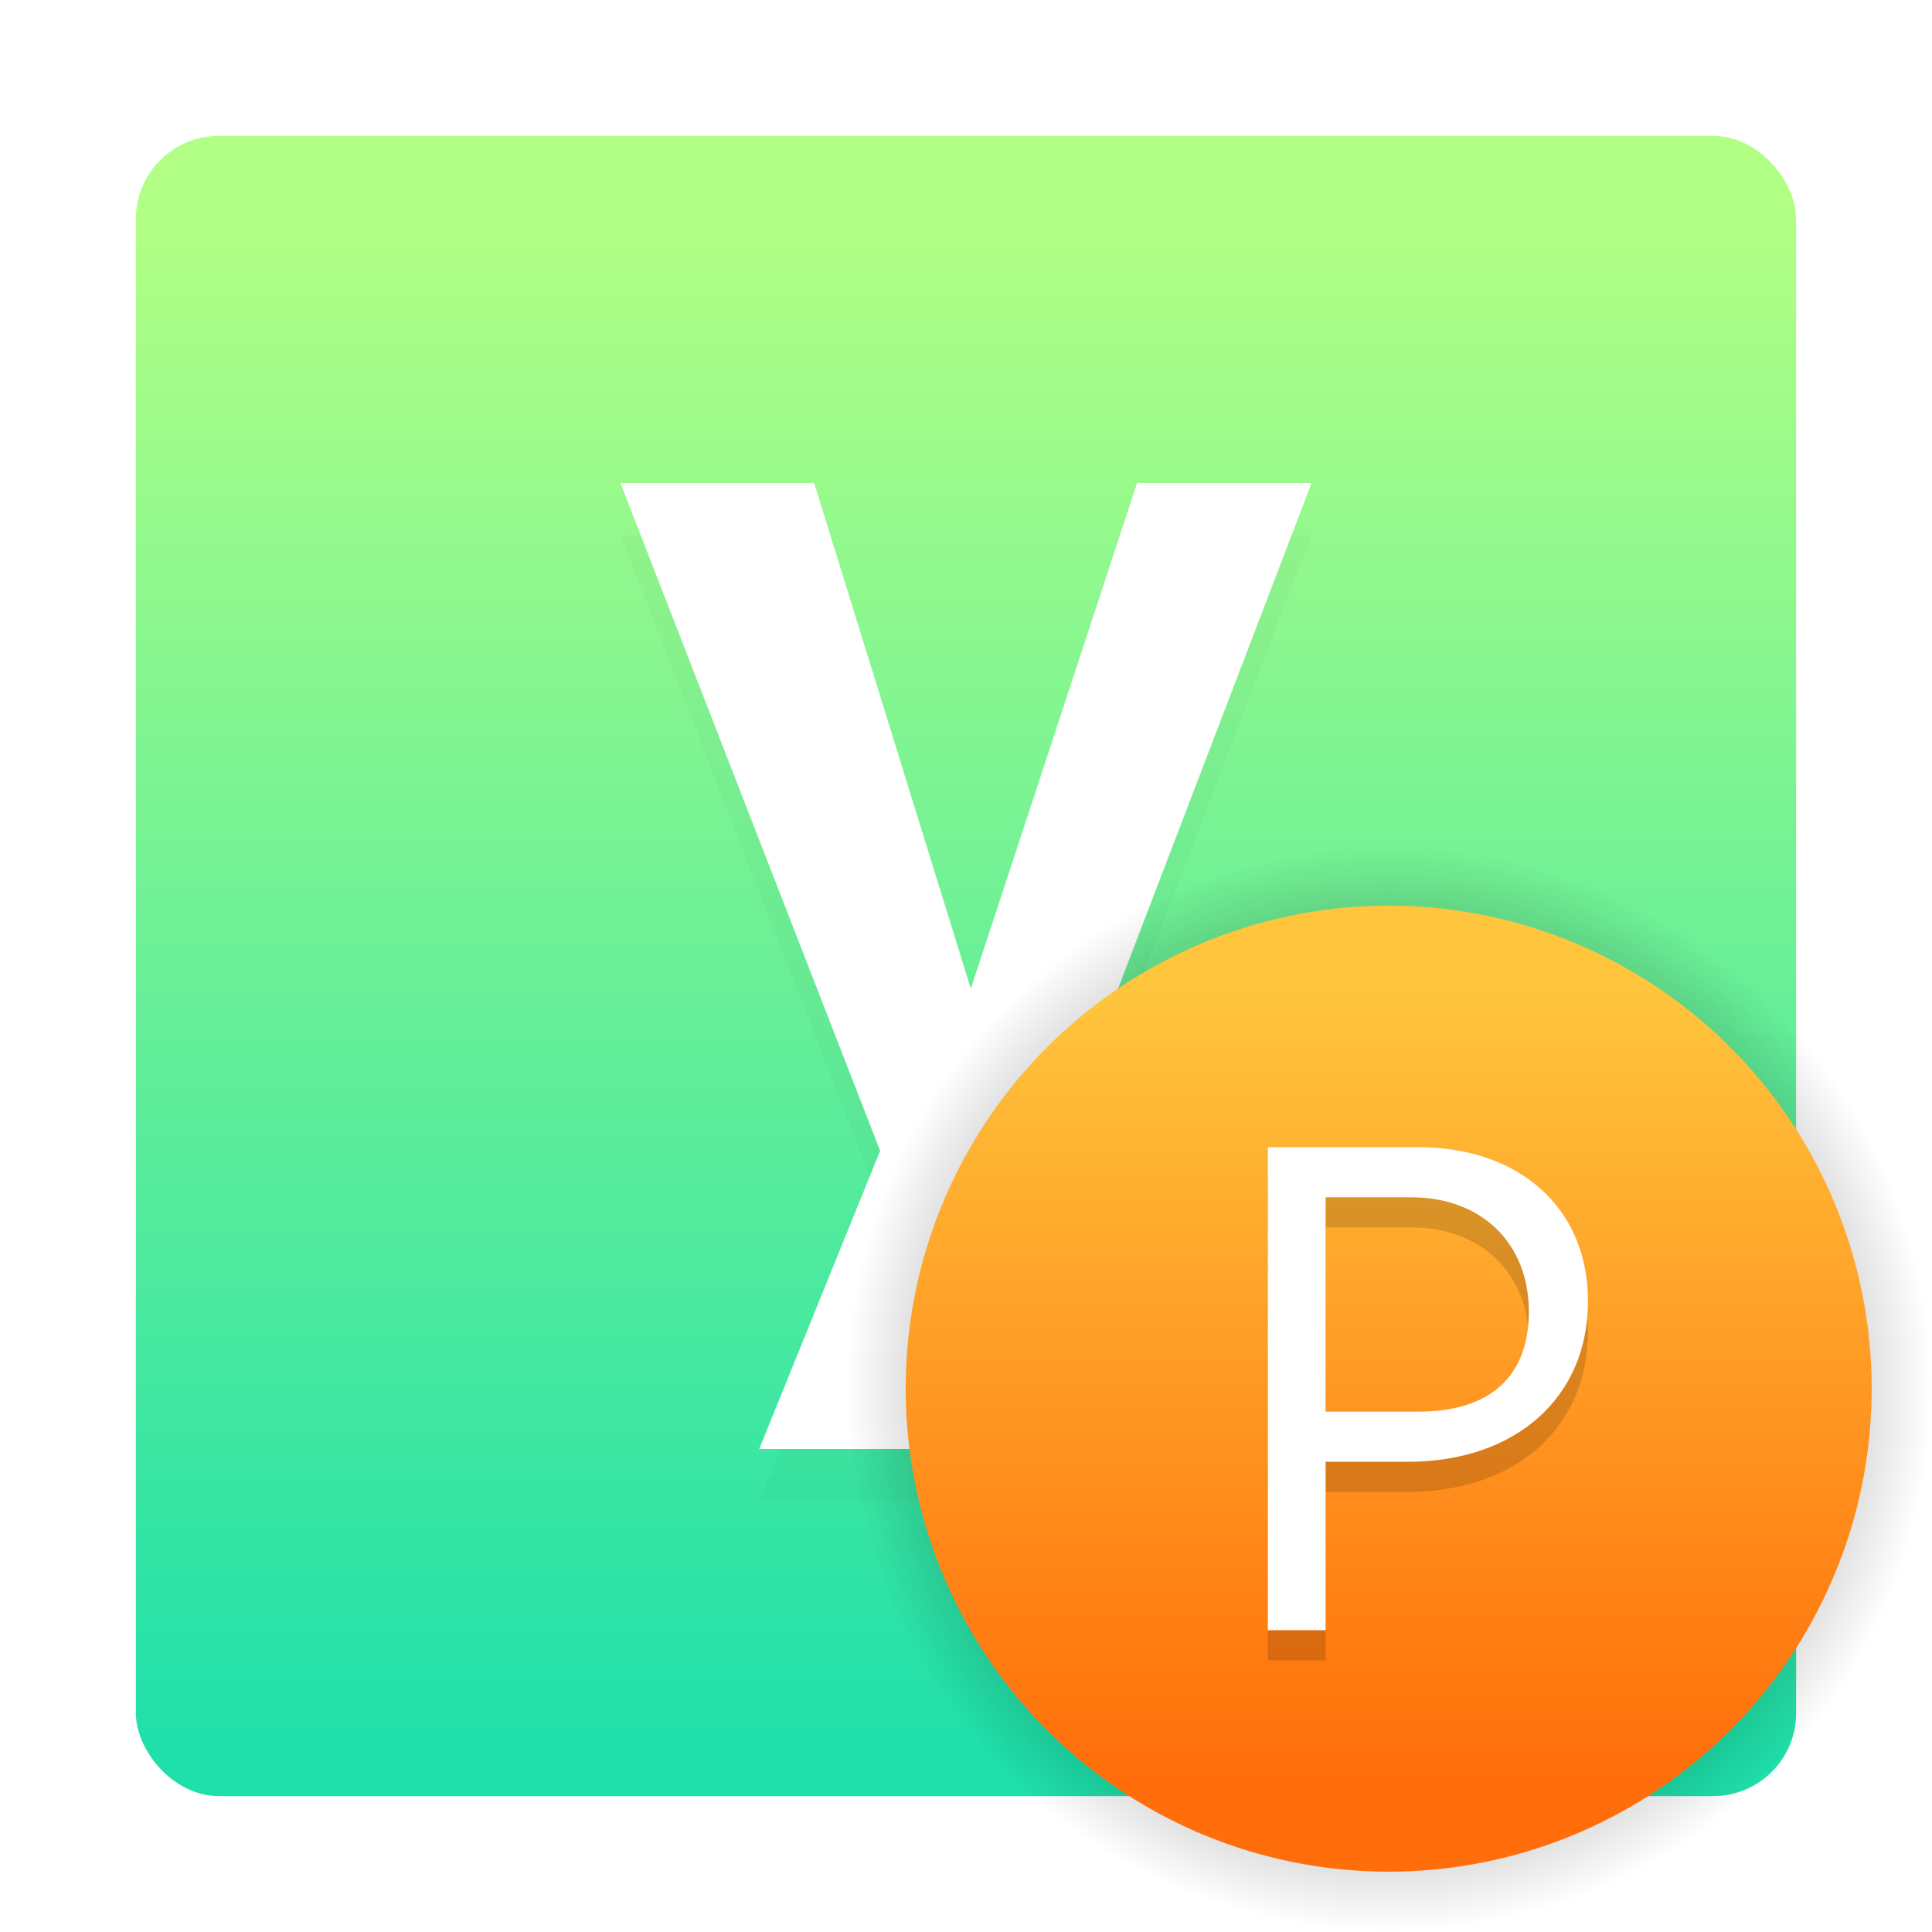 <?xml version="1.0" encoding="UTF-8"?>
<svg width="64" height="64" version="1.1" xmlns="http://www.w3.org/2000/svg">
 <defs>
  <linearGradient id="linearGradient1100" x1="399.57" x2="399.57" y1="545.8" y2="517.8" gradientTransform="matrix(2.143,0,0,2.143,-826.36,-1107.5)" gradientUnits="userSpaceOnUse">
   <stop stop-color="#3889e9" offset="0"/>
   <stop stop-color="#5ea5fb" offset="1"/>
  </linearGradient>
  <radialGradient id="radialGradient1042" cx="12.171" cy="12.171" r="4.762" gradientTransform="matrix(3.78,0,0,3.78,-1.53e-7,2.2574e-6)" gradientUnits="userSpaceOnUse">
   <stop offset="0"/>
   <stop stop-opacity="0" offset="1"/>
  </radialGradient>
  <linearGradient id="linearGradient1033" x1="11.993" x2="11.993" y1="15.289" y2="8.384" gradientTransform="matrix(3.78 0 0 3.78 -1.53e-7 1)" gradientUnits="userSpaceOnUse">
   <stop stop-color="#ff6e0a" offset="0"/>
   <stop stop-color="#ffc53d" offset="1"/>
  </linearGradient>
  <filter id="filter10677" x="-.176" y="-.126" width="1.353" height="1.252" color-interpolation-filters="sRGB">
   <feGaussianBlur stdDeviation="1.681"/>
  </filter>
  <filter id="filter34400" x="-.184" y="-.122" width="1.369" height="1.244" color-interpolation-filters="sRGB">
   <feGaussianBlur stdDeviation="0.815"/>
  </filter>
  <linearGradient id="linearGradient873" x1="-41.43" x2="-41.43" y1="-5.491" y2="9.127" gradientTransform="matrix(3.464 0 0 3.464 173.03 26.329)" gradientUnits="userSpaceOnUse">
   <stop stop-color="#b2ff85" offset="0"/>
   <stop stop-color="#1fe0aa" offset="1"/>
  </linearGradient>
 </defs>
 <rect x="4.501" y="4.501" width="54.998" height="54.998" ry="2.75" fill="url(#linearGradient873)" stroke-width="3.464"/>
 <rect width="64" height="64" rx="0" ry="0" fill="none" stroke-linecap="round" stroke-linejoin="round" stroke-width="1.446" style="paint-order:stroke fill markers"/>
 <circle cx="32.02" cy="32.044" r="30.001" fill-opacity="0" stroke-width="1.571"/>
 <circle cx="32.02" cy="32.044" r="0" fill="url(#linearGradient1100)" stroke-width="1.571"/>
 <g fill="#fff" stroke-linecap="square" stroke-width="7.587" aria-label="y">
  <path d="m25.149 49.722h6.282l3.55-9.878 8.467-22.122h-5.781l-5.508 16.751-5.189-16.751h-6.418l8.603 22.122z" fill="#000" filter="url(#filter10677)" opacity=".15"/>
  <path d="m25.149 48h6.282l3.55-9.878 8.467-22.122h-5.781l-5.508 16.751-5.189-16.751h-6.418l8.603 22.122z"/>
 </g>
 <circle cx="46.002" cy="46.002" r="18" fill="url(#radialGradient1042)" stroke-width="4.252"/>
 <circle cx="46.002" cy="46.002" r="16" fill="url(#linearGradient1033)" stroke-width="3.78"/>
 <g transform="translate(-1.121 1.247)" filter="url(#filter34400)" opacity=".15" stroke-linecap="square" stroke-width="3.842" aria-label="P">
  <path d="m43.121 53.753h1.913v-5.579h2.72c3.574 0 5.971-2.121 5.971-5.326 0-3.066-2.259-5.095-5.625-5.095h-4.98zm1.913-7.239v-7.101h2.836c2.329 0 3.896 1.522 3.896 3.781 0 2.167-1.291 3.32-3.666 3.32z"/>
 </g>
 <g transform="translate(-1.121 .249)" fill="#fff" stroke-linecap="square" stroke-width="3.842" aria-label="P">
  <path d="m43.121 53.753h1.913v-5.579h2.72c3.574 0 5.971-2.121 5.971-5.326 0-3.066-2.259-5.095-5.625-5.095h-4.98zm1.913-7.239v-7.101h2.836c2.329 0 3.896 1.522 3.896 3.781 0 2.167-1.291 3.32-3.666 3.32z"/>
 </g>
</svg>
